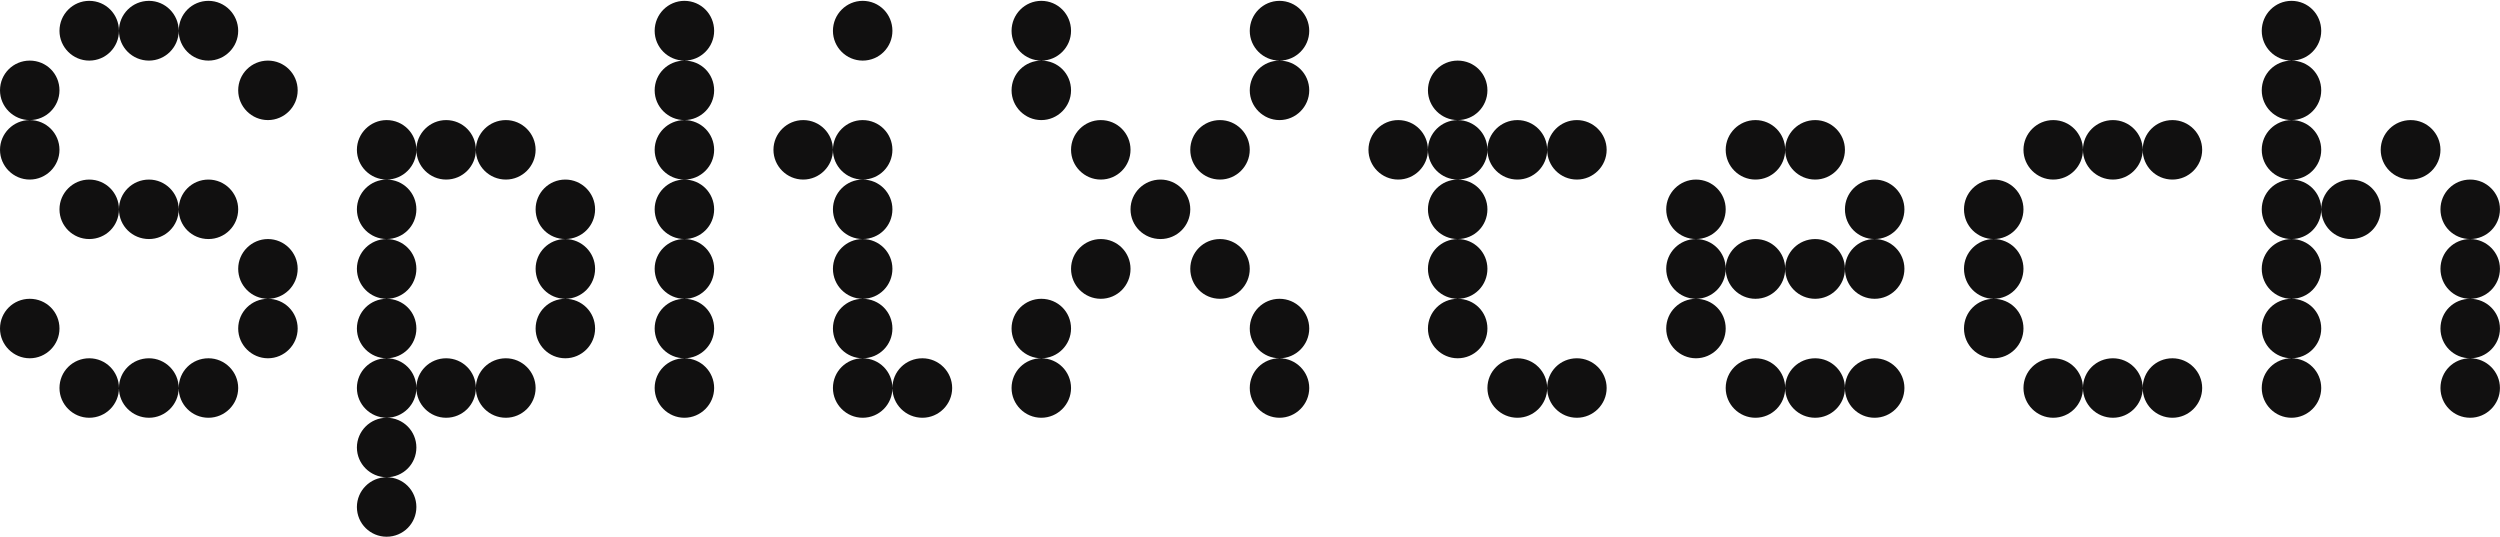 <svg width="2286" height="491" viewBox="0 0 2286 491" fill="none" xmlns="http://www.w3.org/2000/svg">
<path d="M81.585 382C66.64 382 54.39 369.75 54.39 354.805C54.39 339.615 66.64 327.61 81.585 327.61C96.775 327.61 108.78 339.86 108.78 354.805C108.78 369.75 96.775 382 81.585 382ZM136.22 382C121.03 382 108.78 369.75 108.78 354.805C108.78 339.615 121.03 327.61 136.22 327.61C151.165 327.61 163.415 339.86 163.415 354.805C163.415 369.75 151.165 382 136.22 382ZM190.61 382C175.42 382 163.415 369.75 163.415 354.805C163.415 339.615 175.42 327.61 190.61 327.61C205.555 327.61 217.805 339.86 217.805 354.805C217.805 369.75 205.555 382 190.61 382ZM27.195 327.61C12.25 327.61 0 315.36 0 300.415C0 285.225 12.25 273.22 27.195 273.22C42.385 273.22 54.39 285.225 54.39 300.415C54.39 315.36 42.14 327.61 27.195 327.61ZM245 327.61C230.055 327.61 217.805 315.36 217.805 300.415C217.805 285.225 230.055 273.22 245 273.22C259.945 273.22 272.195 285.225 272.195 300.415C272.195 315.36 259.945 327.61 245 327.61ZM245 273.22C230.055 273.22 217.805 260.97 217.805 245.78C217.805 230.835 230.055 218.585 245 218.585C259.945 218.585 272.195 230.835 272.195 245.78C272.195 260.97 259.945 273.22 245 273.22ZM81.585 218.585C66.64 218.585 54.39 206.58 54.39 191.39C54.39 176.445 66.64 164.195 81.585 164.195C96.775 164.195 108.78 176.445 108.78 191.39C108.78 206.58 96.775 218.585 81.585 218.585ZM136.22 218.585C121.03 218.585 108.78 206.58 108.78 191.39C108.78 176.445 121.03 164.195 136.22 164.195C151.165 164.195 163.415 176.445 163.415 191.39C163.415 206.58 151.165 218.585 136.22 218.585ZM190.61 218.585C175.42 218.585 163.415 206.58 163.415 191.39C163.415 176.445 175.42 164.195 190.61 164.195C205.555 164.195 217.805 176.445 217.805 191.39C217.805 206.58 205.555 218.585 190.61 218.585ZM27.195 164.195C12.25 164.195 0 151.945 0 137C0 122.055 12.25 109.805 27.195 109.805C42.385 109.805 54.39 122.055 54.39 137C54.39 151.945 42.14 164.195 27.195 164.195ZM27.195 109.805C12.25 109.805 0 97.555 0 82.61C0 67.42 12.25 55.415 27.195 55.415C42.385 55.415 54.39 67.42 54.39 82.61C54.39 97.555 42.14 109.805 27.195 109.805ZM245 109.805C230.055 109.805 217.805 97.555 217.805 82.61C217.805 67.42 230.055 55.415 245 55.415C259.945 55.415 272.195 67.42 272.195 82.61C272.195 97.555 259.945 109.805 245 109.805ZM81.585 55.415C66.64 55.415 54.39 43.165 54.39 28.22C54.39 13.03 66.64 0.78 81.585 0.78C96.775 0.78 108.78 13.03 108.78 28.22C108.78 43.165 96.775 55.415 81.585 55.415ZM136.22 55.415C121.03 55.415 108.78 43.165 108.78 28.22C108.78 13.03 121.03 0.78 136.22 0.78C151.165 0.78 163.415 13.03 163.415 28.22C163.415 43.165 151.165 55.415 136.22 55.415ZM190.61 55.415C175.42 55.415 163.415 43.165 163.415 28.22C163.415 13.03 175.42 0.78 190.61 0.78C205.555 0.78 217.805 13.03 217.805 28.22C217.805 43.165 205.555 55.415 190.61 55.415ZM353.543 490.78C338.598 490.78 326.348 478.775 326.348 463.585C326.348 448.64 338.598 436.39 353.543 436.39C368.733 436.39 380.738 448.64 380.738 463.585C380.738 478.775 368.488 490.78 353.543 490.78ZM353.543 436.39C338.598 436.39 326.348 424.14 326.348 409.195C326.348 394.25 338.598 382 353.543 382C368.733 382 380.738 394.25 380.738 409.195C380.738 424.385 368.488 436.39 353.543 436.39ZM353.543 382C338.598 382 326.348 369.75 326.348 354.805C326.348 339.615 338.598 327.61 353.543 327.61C368.733 327.61 380.738 339.86 380.738 354.805C380.738 369.75 368.488 382 353.543 382ZM407.933 382C392.988 382 380.738 369.75 380.738 354.805C380.738 339.615 392.988 327.61 407.933 327.61C423.123 327.61 435.128 339.86 435.128 354.805C435.128 369.75 423.123 382 407.933 382ZM462.568 382C447.378 382 435.128 369.75 435.128 354.805C435.128 339.615 447.378 327.61 462.568 327.61C477.513 327.61 489.763 339.86 489.763 354.805C489.763 369.75 477.513 382 462.568 382ZM353.543 327.61C338.598 327.61 326.348 315.36 326.348 300.415C326.348 285.225 338.598 273.22 353.543 273.22C368.733 273.22 380.738 285.225 380.738 300.415C380.738 315.36 368.488 327.61 353.543 327.61ZM516.958 327.61C501.768 327.61 489.763 315.36 489.763 300.415C489.763 285.225 501.768 273.22 516.958 273.22C531.903 273.22 544.153 285.225 544.153 300.415C544.153 315.36 531.903 327.61 516.958 327.61ZM353.543 273.22C338.598 273.22 326.348 260.97 326.348 245.78C326.348 230.835 338.598 218.585 353.543 218.585C368.733 218.585 380.738 230.835 380.738 245.78C380.738 260.97 368.488 273.22 353.543 273.22ZM516.958 273.22C501.768 273.22 489.763 260.97 489.763 245.78C489.763 230.835 501.768 218.585 516.958 218.585C531.903 218.585 544.153 230.835 544.153 245.78C544.153 260.97 531.903 273.22 516.958 273.22ZM353.543 218.585C338.598 218.585 326.348 206.58 326.348 191.39C326.348 176.445 338.598 164.195 353.543 164.195C368.733 164.195 380.738 176.445 380.738 191.39C380.738 206.58 368.488 218.585 353.543 218.585ZM516.958 218.585C501.768 218.585 489.763 206.58 489.763 191.39C489.763 176.445 501.768 164.195 516.958 164.195C531.903 164.195 544.153 176.445 544.153 191.39C544.153 206.58 531.903 218.585 516.958 218.585ZM353.543 164.195C338.598 164.195 326.348 151.945 326.348 137C326.348 122.055 338.598 109.805 353.543 109.805C368.733 109.805 380.738 122.055 380.738 137C380.738 151.945 368.488 164.195 353.543 164.195ZM407.933 164.195C392.988 164.195 380.738 151.945 380.738 137C380.738 122.055 392.988 109.805 407.933 109.805C423.123 109.805 435.128 122.055 435.128 137C435.128 151.945 423.123 164.195 407.933 164.195ZM462.568 164.195C447.378 164.195 435.128 151.945 435.128 137C435.128 122.055 447.378 109.805 462.568 109.805C477.513 109.805 489.763 122.055 489.763 137C489.763 151.945 477.513 164.195 462.568 164.195ZM625.818 382C610.873 382 598.623 369.75 598.623 354.805C598.623 339.615 610.873 327.61 625.818 327.61C641.008 327.61 653.013 339.86 653.013 354.805C653.013 369.75 640.763 382 625.818 382ZM625.818 327.61C610.873 327.61 598.623 315.36 598.623 300.415C598.623 285.225 610.873 273.22 625.818 273.22C641.008 273.22 653.013 285.225 653.013 300.415C653.013 315.36 640.763 327.61 625.818 327.61ZM625.818 273.22C610.873 273.22 598.623 260.97 598.623 245.78C598.623 230.835 610.873 218.585 625.818 218.585C641.008 218.585 653.013 230.835 653.013 245.78C653.013 260.97 640.763 273.22 625.818 273.22ZM625.818 218.585C610.873 218.585 598.623 206.58 598.623 191.39C598.623 176.445 610.873 164.195 625.818 164.195C641.008 164.195 653.013 176.445 653.013 191.39C653.013 206.58 640.763 218.585 625.818 218.585ZM625.818 164.195C610.873 164.195 598.623 151.945 598.623 137C598.623 122.055 610.873 109.805 625.818 109.805C641.008 109.805 653.013 122.055 653.013 137C653.013 151.945 640.763 164.195 625.818 164.195ZM625.818 109.805C610.873 109.805 598.623 97.555 598.623 82.61C598.623 67.42 610.873 55.415 625.818 55.415C641.008 55.415 653.013 67.42 653.013 82.61C653.013 97.555 640.763 109.805 625.818 109.805ZM625.818 55.415C610.873 55.415 598.623 43.165 598.623 28.22C598.623 13.03 610.873 0.78 625.818 0.78C641.008 0.78 653.013 13.03 653.013 28.22C653.013 43.165 640.763 55.415 625.818 55.415ZM788.831 382C773.886 382 761.636 369.75 761.636 354.805C761.636 339.615 773.886 327.61 788.831 327.61C804.021 327.61 816.026 339.86 816.026 354.805C816.026 369.75 804.021 382 788.831 382ZM843.466 382C828.276 382 816.026 369.75 816.026 354.805C816.026 339.615 828.276 327.61 843.466 327.61C858.411 327.61 870.661 339.86 870.661 354.805C870.661 369.75 858.411 382 843.466 382ZM788.831 327.61C773.886 327.61 761.636 315.36 761.636 300.415C761.636 285.225 773.886 273.22 788.831 273.22C804.021 273.22 816.026 285.225 816.026 300.415C816.026 315.36 804.021 327.61 788.831 327.61ZM788.831 273.22C773.886 273.22 761.636 260.97 761.636 245.78C761.636 230.835 773.886 218.585 788.831 218.585C804.021 218.585 816.026 230.835 816.026 245.78C816.026 260.97 804.021 273.22 788.831 273.22ZM788.831 218.585C773.886 218.585 761.636 206.58 761.636 191.39C761.636 176.445 773.886 164.195 788.831 164.195C804.021 164.195 816.026 176.445 816.026 191.39C816.026 206.58 804.021 218.585 788.831 218.585ZM734.441 164.195C719.496 164.195 707.246 151.945 707.246 137C707.246 122.055 719.496 109.805 734.441 109.805C749.631 109.805 761.636 122.055 761.636 137C761.636 151.945 749.386 164.195 734.441 164.195ZM788.831 164.195C773.886 164.195 761.636 151.945 761.636 137C761.636 122.055 773.886 109.805 788.831 109.805C804.021 109.805 816.026 122.055 816.026 137C816.026 151.945 804.021 164.195 788.831 164.195ZM788.831 55.415C773.886 55.415 761.636 43.165 761.636 28.22C761.636 13.03 773.886 0.78 788.831 0.78C804.021 0.78 816.026 13.03 816.026 28.22C816.026 43.165 804.021 55.415 788.831 55.415ZM952.166 382C937.221 382 924.971 369.75 924.971 354.805C924.971 339.615 937.221 327.61 952.166 327.61C967.356 327.61 979.361 339.86 979.361 354.805C979.361 369.75 967.111 382 952.166 382ZM1169.97 382C1155.03 382 1142.78 369.75 1142.78 354.805C1142.78 339.615 1155.03 327.61 1169.97 327.61C1184.92 327.61 1197.17 339.86 1197.17 354.805C1197.17 369.75 1184.92 382 1169.97 382ZM952.166 327.61C937.221 327.61 924.971 315.36 924.971 300.415C924.971 285.225 937.221 273.22 952.166 273.22C967.356 273.22 979.361 285.225 979.361 300.415C979.361 315.36 967.111 327.61 952.166 327.61ZM1169.97 327.61C1155.03 327.61 1142.78 315.36 1142.78 300.415C1142.78 285.225 1155.03 273.22 1169.97 273.22C1184.92 273.22 1197.17 285.225 1197.17 300.415C1197.17 315.36 1184.92 327.61 1169.97 327.61ZM1006.56 273.22C991.611 273.22 979.361 260.97 979.361 245.78C979.361 230.835 991.611 218.585 1006.56 218.585C1021.75 218.585 1033.75 230.835 1033.75 245.78C1033.75 260.97 1021.75 273.22 1006.56 273.22ZM1115.58 273.22C1100.39 273.22 1088.39 260.97 1088.39 245.78C1088.39 230.835 1100.39 218.585 1115.58 218.585C1130.53 218.585 1142.78 230.835 1142.78 245.78C1142.78 260.97 1130.53 273.22 1115.58 273.22ZM1061.19 218.585C1046 218.585 1033.75 206.58 1033.75 191.39C1033.75 176.445 1046 164.195 1061.19 164.195C1076.14 164.195 1088.39 176.445 1088.39 191.39C1088.39 206.58 1076.14 218.585 1061.19 218.585ZM1006.56 164.195C991.611 164.195 979.361 151.945 979.361 137C979.361 122.055 991.611 109.805 1006.56 109.805C1021.75 109.805 1033.75 122.055 1033.75 137C1033.75 151.945 1021.75 164.195 1006.56 164.195ZM1115.58 164.195C1100.39 164.195 1088.39 151.945 1088.39 137C1088.39 122.055 1100.39 109.805 1115.58 109.805C1130.53 109.805 1142.78 122.055 1142.78 137C1142.78 151.945 1130.53 164.195 1115.58 164.195ZM952.166 109.805C937.221 109.805 924.971 97.555 924.971 82.61C924.971 67.42 937.221 55.415 952.166 55.415C967.356 55.415 979.361 67.42 979.361 82.61C979.361 97.555 967.111 109.805 952.166 109.805ZM1169.97 109.805C1155.03 109.805 1142.78 97.555 1142.78 82.61C1142.78 67.42 1155.03 55.415 1169.97 55.415C1184.92 55.415 1197.17 67.42 1197.17 82.61C1197.17 97.555 1184.92 109.805 1169.97 109.805ZM952.166 55.415C937.221 55.415 924.971 43.165 924.971 28.22C924.971 13.03 937.221 0.78 952.166 0.78C967.356 0.78 979.361 13.03 979.361 28.22C979.361 43.165 967.111 55.415 952.166 55.415ZM1169.97 55.415C1155.03 55.415 1142.78 43.165 1142.78 28.22C1142.78 13.03 1155.03 0.78 1169.97 0.78C1184.92 0.78 1197.17 13.03 1197.17 28.22C1197.17 43.165 1184.92 55.415 1169.97 55.415ZM1387.54 382C1372.35 382 1360.1 369.75 1360.1 354.805C1360.1 339.615 1372.35 327.61 1387.54 327.61C1402.48 327.61 1414.73 339.86 1414.73 354.805C1414.73 369.75 1402.48 382 1387.54 382ZM1441.93 382C1426.74 382 1414.73 369.75 1414.73 354.805C1414.73 339.615 1426.74 327.61 1441.93 327.61C1456.87 327.61 1469.12 339.86 1469.12 354.805C1469.12 369.75 1456.87 382 1441.93 382ZM1332.9 327.61C1317.96 327.61 1305.71 315.36 1305.71 300.415C1305.71 285.225 1317.96 273.22 1332.9 273.22C1348.09 273.22 1360.1 285.225 1360.1 300.415C1360.1 315.36 1348.09 327.61 1332.9 327.61ZM1332.9 273.22C1317.96 273.22 1305.71 260.97 1305.71 245.78C1305.71 230.835 1317.96 218.585 1332.9 218.585C1348.09 218.585 1360.1 230.835 1360.1 245.78C1360.1 260.97 1348.09 273.22 1332.9 273.22ZM1332.9 218.585C1317.96 218.585 1305.71 206.58 1305.71 191.39C1305.71 176.445 1317.96 164.195 1332.9 164.195C1348.09 164.195 1360.1 176.445 1360.1 191.39C1360.1 206.58 1348.09 218.585 1332.9 218.585ZM1278.51 164.195C1263.57 164.195 1251.32 151.945 1251.32 137C1251.32 122.055 1263.57 109.805 1278.51 109.805C1293.7 109.805 1305.71 122.055 1305.71 137C1305.71 151.945 1293.46 164.195 1278.51 164.195ZM1332.9 164.195C1317.96 164.195 1305.71 151.945 1305.71 137C1305.71 122.055 1317.96 109.805 1332.9 109.805C1348.09 109.805 1360.1 122.055 1360.1 137C1360.1 151.945 1348.09 164.195 1332.9 164.195ZM1387.54 164.195C1372.35 164.195 1360.1 151.945 1360.1 137C1360.1 122.055 1372.35 109.805 1387.54 109.805C1402.48 109.805 1414.73 122.055 1414.73 137C1414.73 151.945 1402.48 164.195 1387.54 164.195ZM1441.93 164.195C1426.74 164.195 1414.73 151.945 1414.73 137C1414.73 122.055 1426.74 109.805 1441.93 109.805C1456.87 109.805 1469.12 122.055 1469.12 137C1469.12 151.945 1456.87 164.195 1441.93 164.195ZM1332.9 109.805C1317.96 109.805 1305.71 97.555 1305.71 82.61C1305.71 67.42 1317.96 55.415 1332.9 55.415C1348.09 55.415 1360.1 67.42 1360.1 82.61C1360.1 97.555 1348.09 109.805 1332.9 109.805ZM1605.18 382C1590.23 382 1577.98 369.75 1577.98 354.805C1577.98 339.615 1590.23 327.61 1605.18 327.61C1620.37 327.61 1632.37 339.86 1632.37 354.805C1632.37 369.75 1620.37 382 1605.18 382ZM1659.81 382C1644.62 382 1632.37 369.75 1632.37 354.805C1632.37 339.615 1644.62 327.61 1659.81 327.61C1674.76 327.61 1687.01 339.86 1687.01 354.805C1687.01 369.75 1674.76 382 1659.81 382ZM1714.2 382C1699.01 382 1687.01 369.75 1687.01 354.805C1687.01 339.615 1699.01 327.61 1714.2 327.61C1729.15 327.61 1741.4 339.86 1741.4 354.805C1741.4 369.75 1729.15 382 1714.2 382ZM1550.79 327.61C1535.84 327.61 1523.59 315.36 1523.59 300.415C1523.59 285.225 1535.84 273.22 1550.79 273.22C1565.98 273.22 1577.98 285.225 1577.98 300.415C1577.98 315.36 1565.73 327.61 1550.79 327.61ZM1550.79 273.22C1535.84 273.22 1523.59 260.97 1523.59 245.78C1523.59 230.835 1535.84 218.585 1550.79 218.585C1565.98 218.585 1577.98 230.835 1577.98 245.78C1577.98 260.97 1565.73 273.22 1550.79 273.22ZM1605.18 273.22C1590.23 273.22 1577.98 260.97 1577.98 245.78C1577.98 230.835 1590.23 218.585 1605.18 218.585C1620.37 218.585 1632.37 230.835 1632.37 245.78C1632.37 260.97 1620.37 273.22 1605.18 273.22ZM1659.81 273.22C1644.62 273.22 1632.37 260.97 1632.37 245.78C1632.37 230.835 1644.62 218.585 1659.81 218.585C1674.76 218.585 1687.01 230.835 1687.01 245.78C1687.01 260.97 1674.76 273.22 1659.81 273.22ZM1714.2 273.22C1699.01 273.22 1687.01 260.97 1687.01 245.78C1687.01 230.835 1699.01 218.585 1714.2 218.585C1729.15 218.585 1741.4 230.835 1741.4 245.78C1741.4 260.97 1729.15 273.22 1714.2 273.22ZM1550.79 218.585C1535.84 218.585 1523.59 206.58 1523.59 191.39C1523.59 176.445 1535.84 164.195 1550.79 164.195C1565.98 164.195 1577.98 176.445 1577.98 191.39C1577.98 206.58 1565.73 218.585 1550.79 218.585ZM1714.2 218.585C1699.01 218.585 1687.01 206.58 1687.01 191.39C1687.01 176.445 1699.01 164.195 1714.2 164.195C1729.15 164.195 1741.4 176.445 1741.4 191.39C1741.4 206.58 1729.15 218.585 1714.2 218.585ZM1605.18 164.195C1590.23 164.195 1577.98 151.945 1577.98 137C1577.98 122.055 1590.23 109.805 1605.18 109.805C1620.37 109.805 1632.37 122.055 1632.37 137C1632.37 151.945 1620.37 164.195 1605.18 164.195ZM1659.81 164.195C1644.62 164.195 1632.37 151.945 1632.37 137C1632.37 122.055 1644.62 109.805 1659.81 109.805C1674.76 109.805 1687.01 122.055 1687.01 137C1687.01 151.945 1674.76 164.195 1659.81 164.195ZM1877.45 382C1862.51 382 1850.26 369.75 1850.26 354.805C1850.26 339.615 1862.51 327.61 1877.45 327.61C1892.64 327.61 1904.65 339.86 1904.65 354.805C1904.65 369.75 1892.64 382 1877.45 382ZM1932.09 382C1916.9 382 1904.65 369.75 1904.65 354.805C1904.65 339.615 1916.9 327.61 1932.09 327.61C1947.03 327.61 1959.28 339.86 1959.28 354.805C1959.28 369.75 1947.03 382 1932.09 382ZM1986.48 382C1971.29 382 1959.28 369.75 1959.28 354.805C1959.28 339.615 1971.29 327.61 1986.48 327.61C2001.42 327.61 2013.67 339.86 2013.67 354.805C2013.67 369.75 2001.42 382 1986.48 382ZM1823.06 327.61C1808.12 327.61 1795.87 315.36 1795.87 300.415C1795.87 285.225 1808.12 273.22 1823.06 273.22C1838.25 273.22 1850.26 285.225 1850.26 300.415C1850.26 315.36 1838.01 327.61 1823.06 327.61ZM1823.06 273.22C1808.12 273.22 1795.87 260.97 1795.87 245.78C1795.87 230.835 1808.12 218.585 1823.06 218.585C1838.25 218.585 1850.26 230.835 1850.26 245.78C1850.26 260.97 1838.01 273.22 1823.06 273.22ZM1823.06 218.585C1808.12 218.585 1795.87 206.58 1795.87 191.39C1795.87 176.445 1808.12 164.195 1823.06 164.195C1838.25 164.195 1850.26 176.445 1850.26 191.39C1850.26 206.58 1838.01 218.585 1823.06 218.585ZM1877.45 164.195C1862.51 164.195 1850.26 151.945 1850.26 137C1850.26 122.055 1862.51 109.805 1877.45 109.805C1892.64 109.805 1904.65 122.055 1904.65 137C1904.65 151.945 1892.64 164.195 1877.45 164.195ZM1932.09 164.195C1916.9 164.195 1904.65 151.945 1904.65 137C1904.65 122.055 1916.9 109.805 1932.09 109.805C1947.03 109.805 1959.28 122.055 1959.28 137C1959.28 151.945 1947.03 164.195 1932.09 164.195ZM1986.48 164.195C1971.29 164.195 1959.28 151.945 1959.28 137C1959.28 122.055 1971.29 109.805 1986.48 109.805C2001.42 109.805 2013.67 122.055 2013.67 137C2013.67 151.945 2001.42 164.195 1986.48 164.195ZM2095.34 382C2080.39 382 2068.14 369.75 2068.14 354.805C2068.14 339.615 2080.39 327.61 2095.34 327.61C2110.53 327.61 2122.53 339.86 2122.53 354.805C2122.53 369.75 2110.28 382 2095.34 382ZM2258.75 382C2243.56 382 2231.56 369.75 2231.56 354.805C2231.56 339.615 2243.56 327.61 2258.75 327.61C2273.7 327.61 2285.95 339.86 2285.95 354.805C2285.95 369.75 2273.7 382 2258.75 382ZM2095.34 327.61C2080.39 327.61 2068.14 315.36 2068.14 300.415C2068.14 285.225 2080.39 273.22 2095.34 273.22C2110.53 273.22 2122.53 285.225 2122.53 300.415C2122.53 315.36 2110.28 327.61 2095.34 327.61ZM2258.75 327.61C2243.56 327.61 2231.56 315.36 2231.56 300.415C2231.56 285.225 2243.56 273.22 2258.75 273.22C2273.7 273.22 2285.95 285.225 2285.95 300.415C2285.95 315.36 2273.7 327.61 2258.75 327.61ZM2095.34 273.22C2080.39 273.22 2068.14 260.97 2068.14 245.78C2068.14 230.835 2080.39 218.585 2095.34 218.585C2110.53 218.585 2122.53 230.835 2122.53 245.78C2122.53 260.97 2110.28 273.22 2095.34 273.22ZM2258.75 273.22C2243.56 273.22 2231.56 260.97 2231.56 245.78C2231.56 230.835 2243.56 218.585 2258.75 218.585C2273.7 218.585 2285.95 230.835 2285.95 245.78C2285.95 260.97 2273.7 273.22 2258.75 273.22ZM2095.34 218.585C2080.39 218.585 2068.14 206.58 2068.14 191.39C2068.14 176.445 2080.39 164.195 2095.34 164.195C2110.53 164.195 2122.53 176.445 2122.53 191.39C2122.53 206.58 2110.28 218.585 2095.34 218.585ZM2149.73 218.585C2134.78 218.585 2122.53 206.58 2122.53 191.39C2122.53 176.445 2134.78 164.195 2149.73 164.195C2164.92 164.195 2176.92 176.445 2176.92 191.39C2176.92 206.58 2164.92 218.585 2149.73 218.585ZM2258.75 218.585C2243.56 218.585 2231.56 206.58 2231.56 191.39C2231.56 176.445 2243.56 164.195 2258.75 164.195C2273.7 164.195 2285.95 176.445 2285.95 191.39C2285.95 206.58 2273.7 218.585 2258.75 218.585ZM2095.34 164.195C2080.39 164.195 2068.14 151.945 2068.14 137C2068.14 122.055 2080.39 109.805 2095.34 109.805C2110.53 109.805 2122.53 122.055 2122.53 137C2122.53 151.945 2110.28 164.195 2095.34 164.195ZM2204.36 164.195C2189.17 164.195 2176.92 151.945 2176.92 137C2176.92 122.055 2189.17 109.805 2204.36 109.805C2219.31 109.805 2231.56 122.055 2231.56 137C2231.56 151.945 2219.31 164.195 2204.36 164.195ZM2095.34 109.805C2080.39 109.805 2068.14 97.555 2068.14 82.61C2068.14 67.42 2080.39 55.415 2095.34 55.415C2110.53 55.415 2122.53 67.42 2122.53 82.61C2122.53 97.555 2110.28 109.805 2095.34 109.805ZM2095.34 55.415C2080.39 55.415 2068.14 43.165 2068.14 28.22C2068.14 13.03 2080.39 0.78 2095.34 0.78C2110.53 0.78 2122.53 13.03 2122.53 28.22C2122.53 43.165 2110.28 55.415 2095.34 55.415Z" fill="#111010"/>
</svg>
